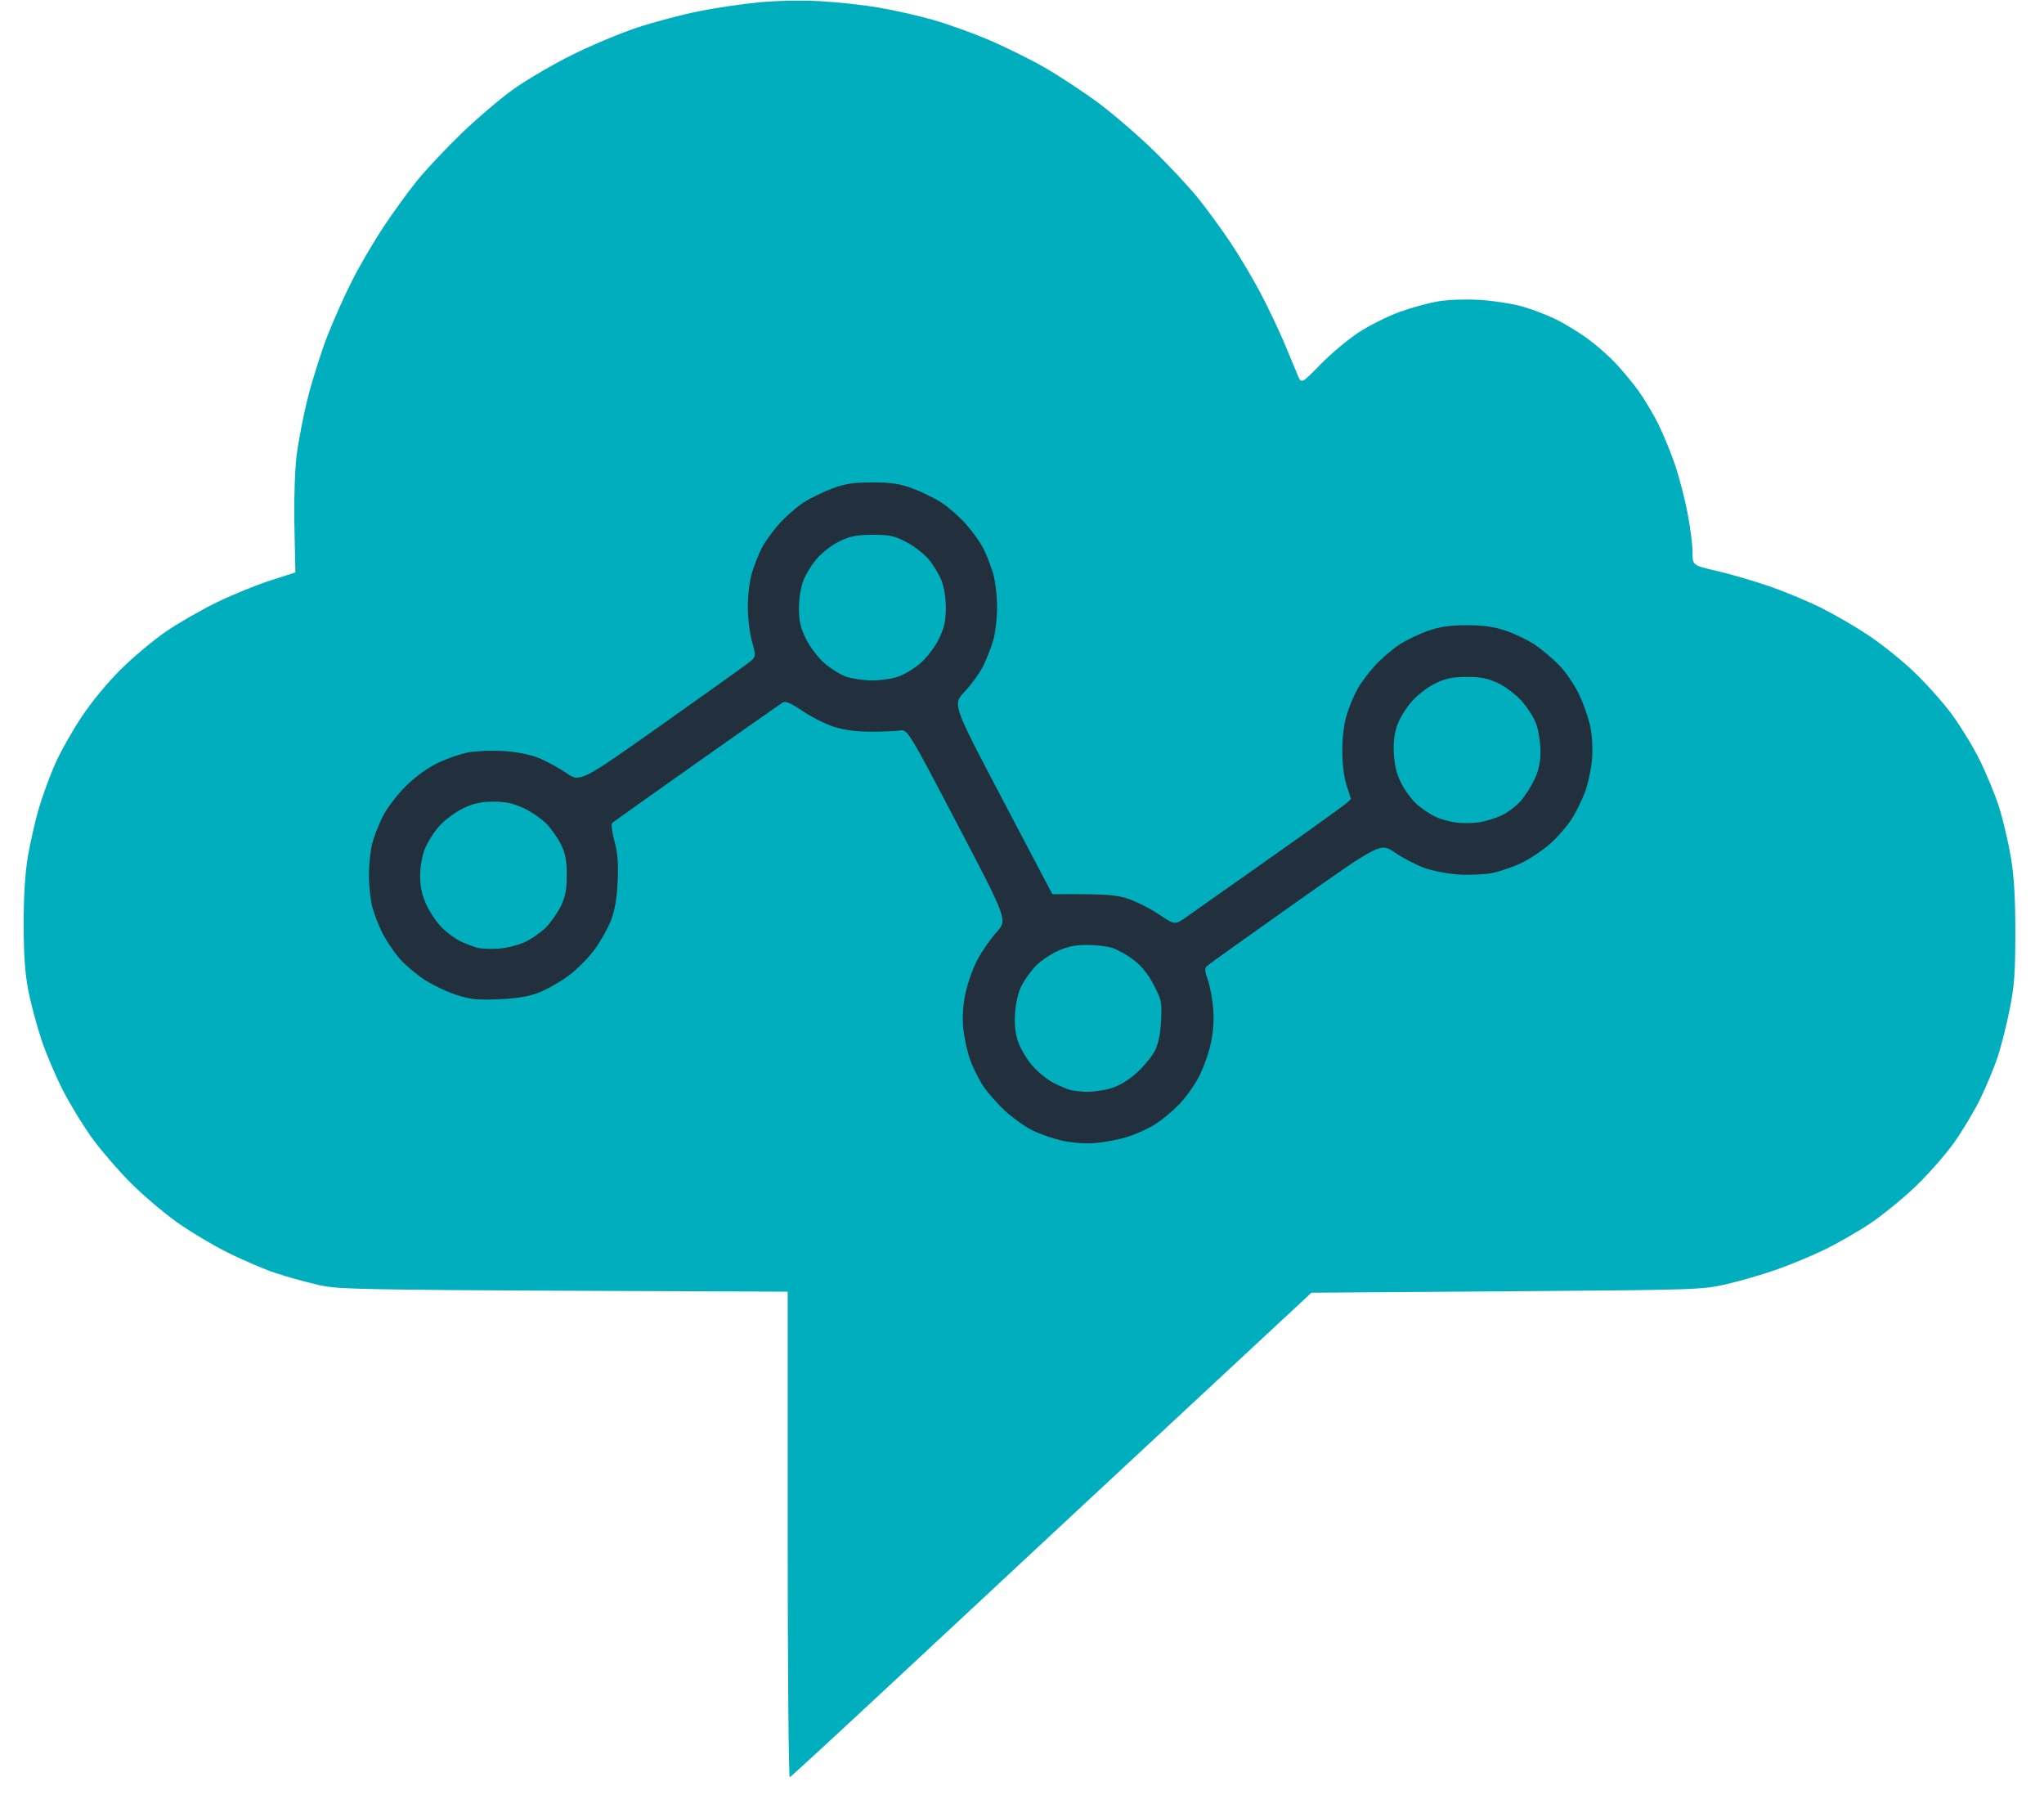 <?xml version="1.0" encoding="UTF-8"?>
<!-- Generated by Pixelmator Pro 2.4.1 -->
<svg width="820" height="720" viewBox="0 0 820 720" xmlns="http://www.w3.org/2000/svg" xmlns:xlink="http://www.w3.org/1999/xlink">
    <g id="Group">
        <path id="Shape" fill="#00aebd" fill-rule="evenodd" stroke="none" d="M 316 518.08 C 139.547 517.411 136.194 517.328 127.5 515.319 C 122.55 514.175 114.9 512.046 110.5 510.587 C 106.1 509.129 97.55 505.474 91.5 502.466 C 85.45 499.458 76.234 493.959 71.02 490.248 C 65.806 486.537 57.613 479.593 52.812 474.818 C 48.011 470.044 41.151 462.172 37.568 457.326 C 33.985 452.48 28.582 443.76 25.562 437.948 C 22.543 432.136 18.508 422.682 16.597 416.94 C 14.686 411.198 12.308 402.225 11.311 397 C 10.006 390.156 9.5 382.747 9.5 370.5 C 9.5 359.113 10.06 350.198 11.196 343.5 C 12.129 338 14.067 329.45 15.503 324.5 C 16.939 319.55 19.853 311.545 21.98 306.711 C 24.106 301.876 28.89 293.326 32.611 287.711 C 36.645 281.62 43.034 273.868 48.443 268.5 C 53.43 263.55 61.668 256.664 66.75 253.199 C 71.832 249.733 81.054 244.452 87.245 241.464 C 93.435 238.475 103 234.584 108.5 232.817 L 118.5 229.603 L 118.12 211.551 C 117.898 200.991 118.252 189.143 118.971 183 C 119.648 177.225 121.719 166.534 123.574 159.243 C 125.428 151.952 128.979 140.785 131.465 134.429 C 133.95 128.072 138.476 117.999 141.521 112.045 C 144.567 106.091 150.159 96.557 153.947 90.859 C 157.735 85.162 163.74 76.9 167.292 72.5 C 170.844 68.1 178.882 59.55 185.154 53.5 C 191.426 47.45 200.819 39.459 206.029 35.743 C 211.238 32.027 221.8 25.852 229.5 22.022 C 237.2 18.191 248.973 13.255 255.663 11.052 C 262.352 8.849 273.377 5.926 280.163 4.555 C 286.948 3.184 297.9 1.554 304.5 0.931 C 311.53 0.268 321.677 0.079 329 0.475 C 335.875 0.847 346.45 1.999 352.5 3.034 C 358.55 4.07 368.261 6.264 374.08 7.908 C 379.899 9.553 389.974 13.151 396.468 15.903 C 402.963 18.655 413.103 23.67 419.002 27.046 C 424.901 30.423 434.627 36.821 440.614 41.265 C 446.601 45.709 456.613 54.33 462.862 60.422 C 469.111 66.515 477.119 75.1 480.657 79.5 C 484.195 83.9 489.956 91.775 493.46 97 C 496.964 102.225 502.335 111.225 505.397 117 C 508.458 122.775 512.771 131.775 514.981 137 C 517.191 142.225 519.685 148.198 520.523 150.274 C 522.047 154.047 522.047 154.047 529.773 146.143 C 534.023 141.796 540.971 135.984 545.213 133.228 C 549.455 130.471 556.789 126.818 561.511 125.11 C 566.233 123.401 573.222 121.487 577.043 120.856 C 581.07 120.191 588.09 119.955 593.745 120.296 C 599.11 120.618 606.798 121.82 610.829 122.967 C 614.859 124.113 620.934 126.442 624.329 128.143 C 627.723 129.844 633.2 133.168 636.5 135.53 C 639.8 137.892 644.81 142.226 647.634 145.162 C 650.458 148.098 654.757 153.242 657.187 156.592 C 659.617 159.943 663.275 166.064 665.316 170.193 C 667.357 174.323 670.37 181.679 672.013 186.539 C 673.656 191.4 675.9 200.04 677 205.739 C 678.1 211.438 679 218.498 679 221.427 C 679 226.753 679 226.753 688.75 229.004 C 694.112 230.242 703.599 233.012 709.832 235.159 C 716.064 237.307 725.533 241.257 730.874 243.937 C 736.215 246.617 744.729 251.582 749.796 254.971 C 754.862 258.36 762.854 264.773 767.555 269.224 C 772.257 273.674 779.015 281.182 782.573 285.908 C 786.132 290.633 791.322 299.071 794.108 304.657 C 796.894 310.244 800.462 318.927 802.038 323.953 C 803.613 328.978 805.712 337.902 806.701 343.783 C 808.006 351.54 808.5 359.834 808.5 373.988 C 808.5 390.285 808.125 395.379 806.223 404.903 C 804.971 411.175 802.811 419.725 801.422 423.903 C 800.034 428.081 796.938 435.55 794.543 440.5 C 792.147 445.45 787.371 453.456 783.928 458.29 C 780.485 463.125 773.511 471.055 768.43 475.912 C 763.35 480.769 755.212 487.406 750.346 490.661 C 745.481 493.915 737.225 498.661 732 501.207 C 726.775 503.754 717.846 507.448 712.159 509.417 C 706.471 511.385 697.471 513.98 692.159 515.182 C 682.806 517.299 680.024 517.387 604.307 517.934 L 526.114 518.5 L 494.598 547.794 C 477.265 563.906 449.098 590.101 432.005 606.006 C 414.913 621.91 382.198 652.378 359.305 673.711 C 336.413 695.045 317.304 712.65 316.841 712.833 C 316.379 713.017 316 669.272 316 615.624 L 316 518.08 Z"/>
        <path id="path1" fill="#21303c" fill-rule="evenodd" stroke="none" d="M 422.183 358.663 C 443.883 358.518 447.788 358.922 452.487 360.461 C 455.78 361.54 461.368 364.364 464.905 366.735 C 471.336 371.048 471.336 371.048 475.99 367.774 C 478.549 365.973 493.661 355.327 509.571 344.116 C 525.482 332.904 539.28 322.999 540.234 322.104 L 541.968 320.476 L 540.234 315.053 C 539.143 311.642 538.5 306.439 538.5 301.029 C 538.5 295.491 539.157 290.303 540.345 286.464 C 541.359 283.184 543.353 278.482 544.775 276.015 C 546.197 273.548 549.417 269.317 551.93 266.613 C 554.444 263.909 558.801 260.215 561.613 258.405 C 564.426 256.594 569.601 254.135 573.113 252.94 C 577.807 251.343 581.886 250.767 588.5 250.767 C 595.095 250.767 599.237 251.349 604 252.947 C 607.575 254.147 612.75 256.615 615.5 258.431 C 618.25 260.248 622.666 263.932 625.313 266.617 C 628.008 269.351 631.605 274.581 633.486 278.5 C 635.334 282.35 637.393 288.333 638.062 291.797 C 638.788 295.552 639.019 300.889 638.635 305.022 C 638.28 308.832 637.026 314.549 635.846 317.725 C 634.667 320.901 632.27 325.753 630.52 328.506 C 628.769 331.259 624.973 335.637 622.084 338.235 C 619.194 340.833 614.056 344.317 610.665 345.977 C 607.274 347.637 601.929 349.505 598.787 350.128 C 595.645 350.751 589.57 351.041 585.287 350.771 C 581.004 350.502 574.8 349.318 571.5 348.142 C 568.2 346.965 562.873 344.197 559.663 341.991 C 553.826 337.981 553.826 337.981 519.663 362.114 C 500.873 375.388 484.927 386.781 484.227 387.433 C 483.199 388.39 483.26 389.472 484.548 393.059 C 485.425 395.501 486.397 400.709 486.707 404.631 C 487.089 409.47 486.747 414.083 485.64 418.982 C 484.744 422.953 482.555 428.932 480.776 432.269 C 478.997 435.607 475.446 440.489 472.884 443.119 C 470.323 445.748 466.039 449.289 463.364 450.986 C 460.689 452.683 455.634 454.957 452.132 456.04 C 448.629 457.122 442.779 458.223 439.132 458.485 C 435.166 458.771 429.91 458.377 426.059 457.505 C 422.516 456.703 417.229 454.879 414.309 453.45 C 411.389 452.022 406.461 448.532 403.357 445.695 C 400.253 442.858 396.216 438.279 394.385 435.519 C 392.555 432.758 390.14 427.828 389.018 424.563 C 387.897 421.298 386.717 415.673 386.396 412.063 C 386.019 407.818 386.358 402.934 387.356 398.235 C 388.204 394.239 390.362 388.225 392.15 384.87 C 393.938 381.515 397.38 376.569 399.798 373.879 C 404.196 368.989 404.196 368.989 384.155 330.749 C 364.115 292.509 364.115 292.509 360.807 293.005 C 358.988 293.277 353.675 293.488 349 293.473 C 343.392 293.455 338.463 292.788 334.513 291.511 C 331.22 290.448 325.595 287.61 322.013 285.207 C 317.028 281.862 315.125 281.07 313.9 281.833 C 313.02 282.381 297.495 293.28 279.4 306.052 C 261.305 318.824 246.104 329.63 245.62 330.067 C 245.12 330.517 245.497 333.656 246.49 337.327 C 247.81 342.2 248.127 346.221 247.777 353.647 C 247.453 360.541 246.647 365.219 245.094 369.225 C 243.874 372.373 240.879 377.661 238.439 380.976 C 235.999 384.29 231.29 388.999 227.976 391.439 C 224.661 393.879 219.373 396.876 216.225 398.099 C 212.108 399.699 207.611 400.451 200.217 400.776 C 191.525 401.159 188.87 400.887 183.065 399.021 C 179.287 397.806 173.463 395.026 170.123 392.844 C 166.782 390.661 162.268 386.791 160.09 384.243 C 157.912 381.696 154.897 377.174 153.39 374.195 C 151.883 371.216 150.053 366.481 149.325 363.672 C 148.596 360.862 148 355.16 148 351 C 148 346.84 148.596 341.138 149.325 338.328 C 150.053 335.519 151.966 330.612 153.575 327.423 C 155.184 324.234 159.24 318.882 162.589 315.529 C 166.353 311.76 171.219 308.182 175.333 306.157 C 178.993 304.355 184.626 302.39 187.85 301.791 C 191.075 301.191 197.491 300.945 202.107 301.244 C 207.254 301.577 212.627 302.634 216 303.977 C 219.025 305.181 224.028 307.892 227.118 310.001 C 232.737 313.836 232.737 313.836 265.118 290.952 C 282.928 278.367 298.821 267.016 300.436 265.728 C 303.372 263.387 303.372 263.387 301.686 257.378 C 300.746 254.026 300 247.829 300 243.366 C 300 238.92 300.716 232.949 301.612 229.932 C 302.498 226.944 304.259 222.455 305.525 219.955 C 306.79 217.455 310 212.992 312.657 210.036 C 315.315 207.081 319.741 203.225 322.494 201.469 C 325.247 199.713 330.425 197.201 334 195.888 C 339.154 193.994 342.467 193.5 350 193.5 C 357.533 193.5 360.846 193.994 366 195.888 C 369.575 197.201 374.753 199.713 377.506 201.469 C 380.259 203.225 384.685 207.081 387.343 210.036 C 390 212.992 393.21 217.455 394.475 219.955 C 395.741 222.455 397.502 226.944 398.388 229.932 C 399.293 232.982 400 238.93 400 243.5 C 400 248.07 399.293 254.018 398.388 257.068 C 397.502 260.056 395.656 264.713 394.287 267.417 C 392.917 270.122 389.623 274.633 386.965 277.443 C 382.134 282.551 382.134 282.551 402.159 320.607 L 422.183 358.663 Z M 436.069 437.914 C 438.581 437.961 442.925 437.321 445.721 436.49 C 448.979 435.523 452.655 433.318 455.953 430.353 C 458.783 427.808 462.055 423.874 463.222 421.613 C 464.69 418.769 465.477 415.031 465.773 409.5 C 466.175 401.961 466.006 401.127 462.835 395.031 C 460.515 390.57 457.971 387.428 454.64 384.911 C 451.983 382.902 448.112 380.751 446.038 380.13 C 443.965 379.508 439.395 379.004 435.884 379.01 C 431.177 379.017 428.08 379.681 424.093 381.537 C 421.119 382.921 417.166 385.665 415.308 387.635 C 413.45 389.605 410.979 393.08 409.815 395.358 C 408.56 397.816 407.507 402.19 407.225 406.116 C 406.894 410.734 407.258 414.259 408.429 417.787 C 409.352 420.567 411.938 424.921 414.176 427.462 C 416.413 430.004 420.101 433.033 422.372 434.193 C 424.642 435.353 427.625 436.645 429 437.065 C 430.375 437.485 433.556 437.867 436.069 437.914 Z M 200.222 380.474 C 203.369 380.234 208.075 379.035 210.68 377.81 C 213.285 376.586 217.029 373.971 219 372 C 220.971 370.029 223.661 366.185 224.978 363.458 C 226.848 359.582 227.371 356.863 227.371 351 C 227.371 345.259 226.841 342.404 225.112 338.828 C 223.869 336.258 221.228 332.482 219.243 330.438 C 217.258 328.394 213.128 325.556 210.067 324.131 C 205.875 322.18 202.895 321.54 198 321.54 C 193.109 321.54 190.139 322.177 186 324.113 C 182.975 325.529 178.658 328.696 176.406 331.152 C 174.154 333.608 171.454 337.841 170.406 340.559 C 169.266 343.514 168.515 347.912 168.537 351.5 C 168.563 355.779 169.311 359.096 171.147 363.067 C 172.563 366.128 175.391 370.254 177.431 372.236 C 179.472 374.218 182.797 376.628 184.821 377.592 C 186.844 378.555 189.85 379.697 191.5 380.128 C 193.15 380.559 197.075 380.715 200.222 380.474 Z M 593.339 329.833 C 596 329.426 600.143 328.141 602.545 326.978 C 604.947 325.816 608.341 323.237 610.088 321.247 C 611.834 319.258 614.324 315.351 615.622 312.565 C 617.279 309.007 617.983 305.693 617.99 301.428 C 617.996 298.089 617.284 293.254 616.408 290.684 C 615.532 288.114 612.88 283.858 610.513 281.226 C 608.081 278.521 603.918 275.367 600.937 273.97 C 596.867 272.064 594.027 271.5 588.5 271.5 C 582.973 271.5 580.133 272.064 576.063 273.97 C 573.073 275.371 568.917 278.523 566.465 281.25 C 564 283.992 561.412 288.254 560.446 291.164 C 559.25 294.764 558.892 298.246 559.231 302.983 C 559.578 307.829 560.508 311.163 562.572 314.955 C 564.145 317.846 567.005 321.507 568.928 323.092 C 570.85 324.676 573.951 326.698 575.82 327.585 C 577.688 328.471 581.306 329.507 583.859 329.885 C 586.411 330.264 590.677 330.24 593.339 329.833 Z M 349.572 272.921 C 352.911 272.964 357.724 272.291 360.266 271.425 C 362.809 270.559 366.914 268.068 369.388 265.889 C 371.882 263.694 375.114 259.422 376.64 256.304 C 378.763 251.964 379.404 249.175 379.446 244.09 C 379.479 240.05 378.813 235.72 377.725 232.901 C 376.748 230.371 374.408 226.5 372.524 224.299 C 370.64 222.097 366.607 218.992 363.562 217.398 C 358.824 214.917 356.897 214.5 350.182 214.5 C 343.927 214.5 341.268 215.001 337.057 216.973 C 334.153 218.333 330.05 221.408 327.94 223.806 C 325.829 226.204 323.292 230.266 322.301 232.833 C 321.226 235.618 320.502 240.121 320.505 244 C 320.51 249.085 321.121 251.744 323.312 256.214 C 324.882 259.419 328.096 263.675 330.63 265.906 C 333.115 268.093 337.028 270.549 339.324 271.362 C 341.621 272.176 346.232 272.878 349.572 272.921 Z"/>
    </g>
</svg>
